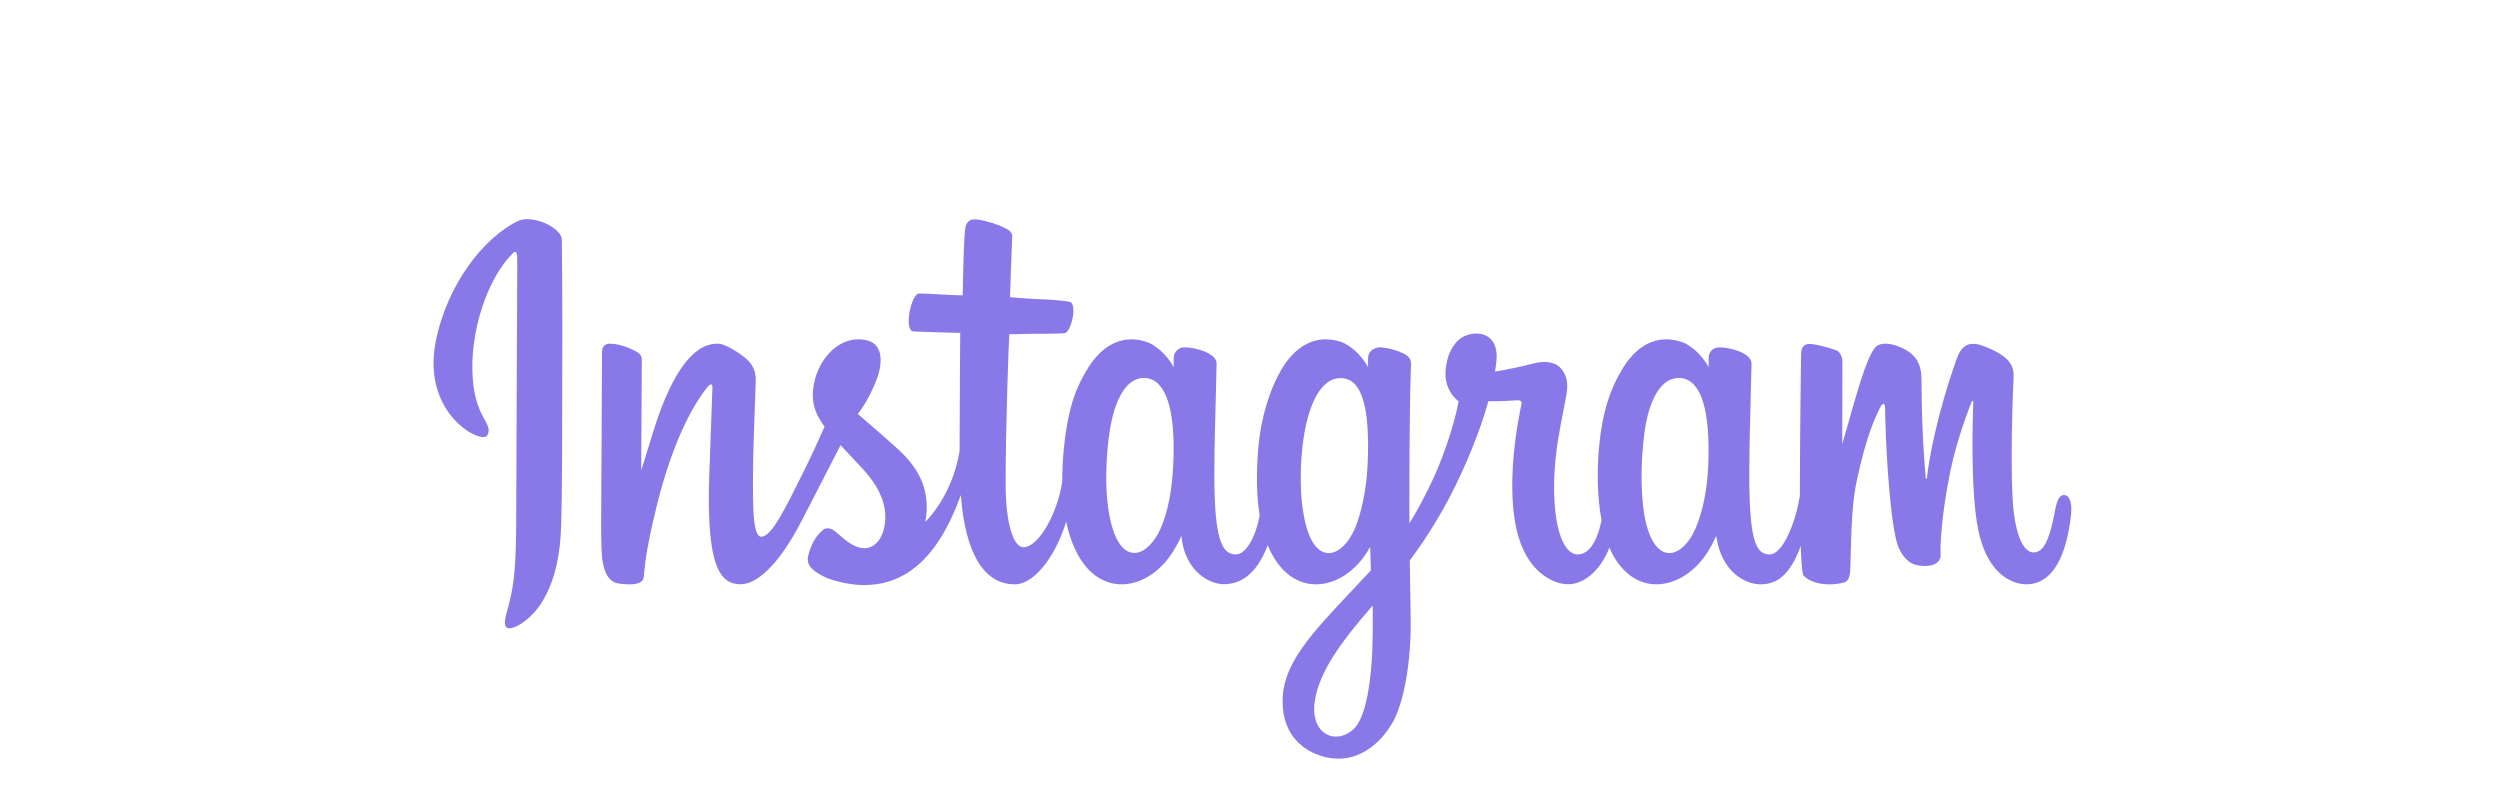 <svg width="173" height="56" viewBox="0 0 173 56" fill="none" xmlns="http://www.w3.org/2000/svg">
<path d="M35.836 15.296C33.515 16.424 30.964 19.606 30.158 23.609C29.136 28.676 33.385 30.815 33.732 30.117C34.14 29.289 32.968 29.011 32.729 26.384C32.421 22.986 33.778 19.191 35.49 17.525C35.809 17.221 35.794 17.65 35.794 18.442C35.794 19.871 35.725 32.651 35.725 35.319C35.725 38.931 35.597 40.068 35.362 41.191C35.131 42.333 34.757 43.103 35.039 43.403C35.358 43.734 36.715 42.946 37.501 41.671C38.442 40.144 38.774 38.309 38.835 36.317C38.905 33.918 38.901 30.104 38.905 27.933C38.905 25.936 38.932 20.099 38.878 16.585C38.862 15.726 36.804 14.825 35.836 15.296ZM142.825 34.258C142.493 34.258 142.336 34.661 142.208 35.337C141.769 37.696 141.307 38.228 140.709 38.228C140.042 38.228 139.444 37.06 139.287 34.723C139.167 32.888 139.186 29.504 139.34 26.137C139.372 25.448 139.209 24.764 137.613 24.088C136.923 23.801 135.925 23.372 135.428 24.768C134.021 28.703 133.473 31.836 133.342 33.103C133.339 33.17 133.269 33.179 133.257 33.027C133.177 32.011 132.991 30.162 132.968 26.276C132.96 25.525 132.826 24.875 132.101 24.347C131.635 24.007 130.216 23.398 129.703 24.119C129.263 24.71 128.751 26.295 128.215 28.175C127.783 29.706 127.483 30.744 127.483 30.744C127.483 30.744 127.486 26.616 127.494 25.049C127.494 24.459 127.147 24.262 127.043 24.226C126.569 24.065 125.632 23.801 125.239 23.801C124.75 23.801 124.634 24.119 124.634 24.58C124.634 24.638 124.553 30.009 124.553 33.765V34.294C124.287 36.022 123.409 38.367 122.456 38.367C121.504 38.367 121.053 37.387 121.053 32.911C121.053 30.3 121.122 29.164 121.153 27.275C121.172 26.187 121.21 25.35 121.207 25.158C121.199 24.58 120.331 24.284 119.93 24.177C119.526 24.065 119.175 24.029 118.898 24.042C118.513 24.07 118.239 24.365 118.239 24.777V25.403C117.741 24.491 116.935 23.855 116.396 23.671C114.955 23.174 113.447 23.617 112.31 25.461C111.408 26.93 110.864 28.59 110.652 30.977C110.494 32.723 110.544 34.491 110.826 35.986C110.486 37.673 109.862 38.367 109.179 38.367C108.185 38.367 107.468 36.487 107.549 33.232C107.607 31.093 107.973 29.594 108.378 27.418C108.551 26.491 108.409 26.009 108.058 25.538C107.738 25.117 107.052 24.898 106.069 25.161C105.371 25.354 104.365 25.56 103.451 25.717C103.451 25.717 103.505 25.461 103.552 25.01C103.787 22.641 101.57 22.834 100.864 23.591C100.441 24.042 100.151 24.575 100.044 25.533C99.87 27.056 100.938 27.772 100.938 27.772C100.587 29.634 99.731 32.068 98.841 33.828C98.367 34.773 98.004 35.467 97.534 36.21C97.53 35.936 97.53 35.658 97.53 35.386C97.522 31.469 97.564 28.385 97.584 27.275C97.603 26.187 97.642 25.372 97.642 25.18C97.634 24.758 97.422 24.593 96.975 24.396C96.582 24.218 96.115 24.088 95.633 24.042C95.028 23.989 94.658 24.365 94.669 24.808V25.403C94.169 24.491 93.362 23.855 92.831 23.671C91.385 23.174 89.878 23.617 88.741 25.461C87.843 26.93 87.249 28.985 87.079 30.954C86.925 32.799 86.952 34.356 87.168 35.673C86.937 36.988 86.278 38.367 85.53 38.367C84.578 38.367 84.034 37.387 84.034 32.911C84.034 30.3 84.103 29.164 84.138 27.275C84.157 26.187 84.192 25.35 84.188 25.158C84.184 24.58 83.317 24.284 82.912 24.177C82.492 24.061 82.126 24.025 81.848 24.042C81.478 24.078 81.22 24.459 81.22 24.75V25.403C80.719 24.491 79.913 23.855 79.377 23.671C77.935 23.174 76.44 23.627 75.294 25.461C74.547 26.657 73.942 27.986 73.63 30.932C73.545 31.783 73.502 32.579 73.507 33.322C73.209 35.435 71.895 37.87 70.823 37.87C70.191 37.87 69.59 36.455 69.59 33.434C69.59 29.415 69.805 23.685 69.844 23.13C69.844 23.13 71.201 23.102 71.467 23.099C72.142 23.094 72.758 23.112 73.657 23.058C74.112 23.031 74.547 21.146 74.077 20.909C73.868 20.806 72.373 20.712 71.779 20.699C71.278 20.686 69.894 20.565 69.894 20.565C69.894 20.565 70.018 16.764 70.045 16.366C70.068 16.026 69.698 15.856 69.482 15.752C68.961 15.493 68.495 15.372 67.947 15.242C67.18 15.059 66.837 15.238 66.772 15.985C66.671 17.118 66.618 20.44 66.618 20.44C66.055 20.44 64.147 20.309 63.587 20.309C63.068 20.309 62.504 22.906 63.225 22.937C64.054 22.973 65.492 23.009 66.448 23.04C66.448 23.04 66.405 28.864 66.405 30.659V31.214C65.877 34.396 64.031 36.116 64.031 36.116C64.428 34.007 63.618 32.427 62.154 31.093C61.614 30.596 60.55 29.66 59.358 28.644C59.358 28.644 60.049 27.852 60.661 26.267C61.093 25.143 61.113 23.851 60.049 23.568C58.291 23.099 56.845 24.598 56.41 26.2C56.078 27.436 56.252 28.358 56.91 29.311L57.061 29.526C56.668 30.412 56.121 31.608 55.661 32.534C54.378 35.108 53.41 37.141 52.682 37.141C52.096 37.141 52.103 35.077 52.103 33.143C52.103 31.477 52.211 28.967 52.296 26.371C52.323 25.515 51.953 25.023 51.333 24.58C50.955 24.312 50.153 23.783 49.687 23.783C48.993 23.783 46.98 23.89 45.081 30.269C44.841 31.075 44.371 32.539 44.371 32.539L44.413 24.866C44.413 24.687 44.332 24.517 44.144 24.396C43.823 24.195 42.964 23.783 42.209 23.783C41.842 23.783 41.66 23.981 41.66 24.369L41.599 36.366C41.599 37.28 41.618 38.345 41.696 38.81C41.772 39.276 41.9 39.656 42.054 39.884C42.209 40.104 42.389 40.274 42.682 40.35C42.956 40.417 44.463 40.636 44.541 39.969C44.637 39.168 44.64 38.305 45.431 35.069C46.664 30.037 48.269 27.584 49.024 26.71C49.159 26.559 49.309 26.549 49.301 26.8C49.267 27.905 49.155 30.659 49.078 33C48.874 39.271 49.852 40.43 51.26 40.43C52.331 40.43 53.843 39.191 55.465 36.058C56.479 34.101 57.459 32.19 58.168 30.807C58.654 31.334 59.208 31.903 59.76 32.512C61.044 33.922 61.463 35.265 61.182 36.537C60.97 37.512 60.165 38.514 58.734 37.539C58.318 37.257 58.141 37.038 57.721 36.715C57.497 36.541 57.15 36.491 56.946 36.671C56.406 37.141 56.101 37.736 55.924 38.475C55.758 39.196 56.379 39.571 57.022 39.902C57.574 40.193 58.761 40.448 59.52 40.48C62.477 40.596 64.844 38.824 66.49 34.258C66.787 38.202 68.04 40.435 70.218 40.435C71.678 40.435 73.14 38.246 73.78 36.093C73.961 36.97 74.234 37.731 74.586 38.381C76.267 41.469 79.527 40.807 81.162 38.183C81.671 37.369 81.748 37.078 81.748 37.078C81.987 39.554 83.706 40.426 84.69 40.426C85.796 40.426 86.929 39.818 87.727 37.731C87.823 37.96 87.923 38.175 88.039 38.381C89.716 41.469 92.977 40.807 94.615 38.183C94.689 38.053 94.758 37.946 94.816 37.843L94.866 39.472C94.866 39.472 93.929 40.466 93.355 41.079C90.83 43.77 88.91 45.811 88.768 48.184C88.591 51.214 90.703 52.338 92.306 52.485C94.003 52.642 95.46 51.554 96.354 50.023C97.14 48.681 97.657 45.793 97.619 42.937C97.603 41.791 97.58 40.341 97.557 38.779C98.447 37.589 99.45 36.075 100.368 34.303C101.373 32.378 102.445 29.785 102.992 27.767C102.992 27.767 103.929 27.776 104.924 27.704C105.244 27.682 105.336 27.759 105.274 28.027C105.205 28.353 104.018 33.676 105.101 37.222C105.845 39.647 107.514 40.43 108.509 40.43C109.669 40.43 110.779 39.41 111.372 37.897C111.446 38.063 111.52 38.228 111.604 38.381C113.281 41.469 116.531 40.802 118.181 38.183C118.555 37.589 118.763 37.078 118.763 37.078C119.118 39.643 120.837 40.435 121.82 40.435C122.849 40.435 123.82 39.948 124.611 37.78C124.642 38.734 124.692 39.513 124.776 39.759C124.826 39.912 125.119 40.099 125.328 40.193C126.268 40.596 127.224 40.404 127.575 40.319C127.822 40.261 128.014 40.037 128.038 39.446C128.107 37.897 128.064 35.296 128.469 33.358C129.151 30.117 129.784 28.86 130.084 28.237C130.251 27.887 130.443 27.83 130.447 28.197C130.458 28.944 130.493 31.138 130.759 34.093C130.948 36.259 131.206 37.543 131.407 37.951C131.969 39.11 132.671 39.164 133.238 39.164C133.601 39.164 134.356 39.047 134.29 38.309C134.256 37.951 134.314 35.726 134.98 32.53C135.42 30.44 136.148 28.555 136.41 27.866C136.511 27.61 136.553 27.808 136.553 27.848C136.495 29.285 136.372 33.989 136.873 36.559C137.56 40.046 139.536 40.435 140.227 40.435C141.695 40.435 142.902 39.137 143.307 35.717C143.407 34.893 143.26 34.258 142.825 34.258ZM81.189 32.145C81.108 33.953 80.803 35.467 80.318 36.563C79.431 38.555 77.685 39.182 76.918 36.313C76.359 34.24 76.547 31.411 76.783 29.884C77.122 27.619 77.982 26.017 79.323 26.164C80.695 26.321 81.366 28.376 81.189 32.145ZM94.638 32.172C94.562 33.877 94.18 35.596 93.764 36.563C92.904 38.569 91.107 39.195 90.363 36.313C89.855 34.338 89.975 31.791 90.228 30.188C90.557 28.103 91.347 26.164 92.77 26.164C94.153 26.164 94.835 27.928 94.638 32.172ZM94.99 43.828C94.97 46.948 94.55 49.679 93.648 50.476C92.36 51.604 90.63 50.753 90.988 48.479C91.304 46.465 92.804 44.41 94.994 41.899C94.994 41.899 95.001 42.471 94.99 43.828H94.99ZM118.212 32.19C118.134 34.066 117.776 35.529 117.333 36.563C116.473 38.569 114.692 39.191 113.933 36.313C113.52 34.741 113.5 32.118 113.798 29.93C114.098 27.7 114.943 26.017 116.338 26.164C117.718 26.317 118.362 28.376 118.212 32.19Z" fill="#8979E8"/>
</svg>
